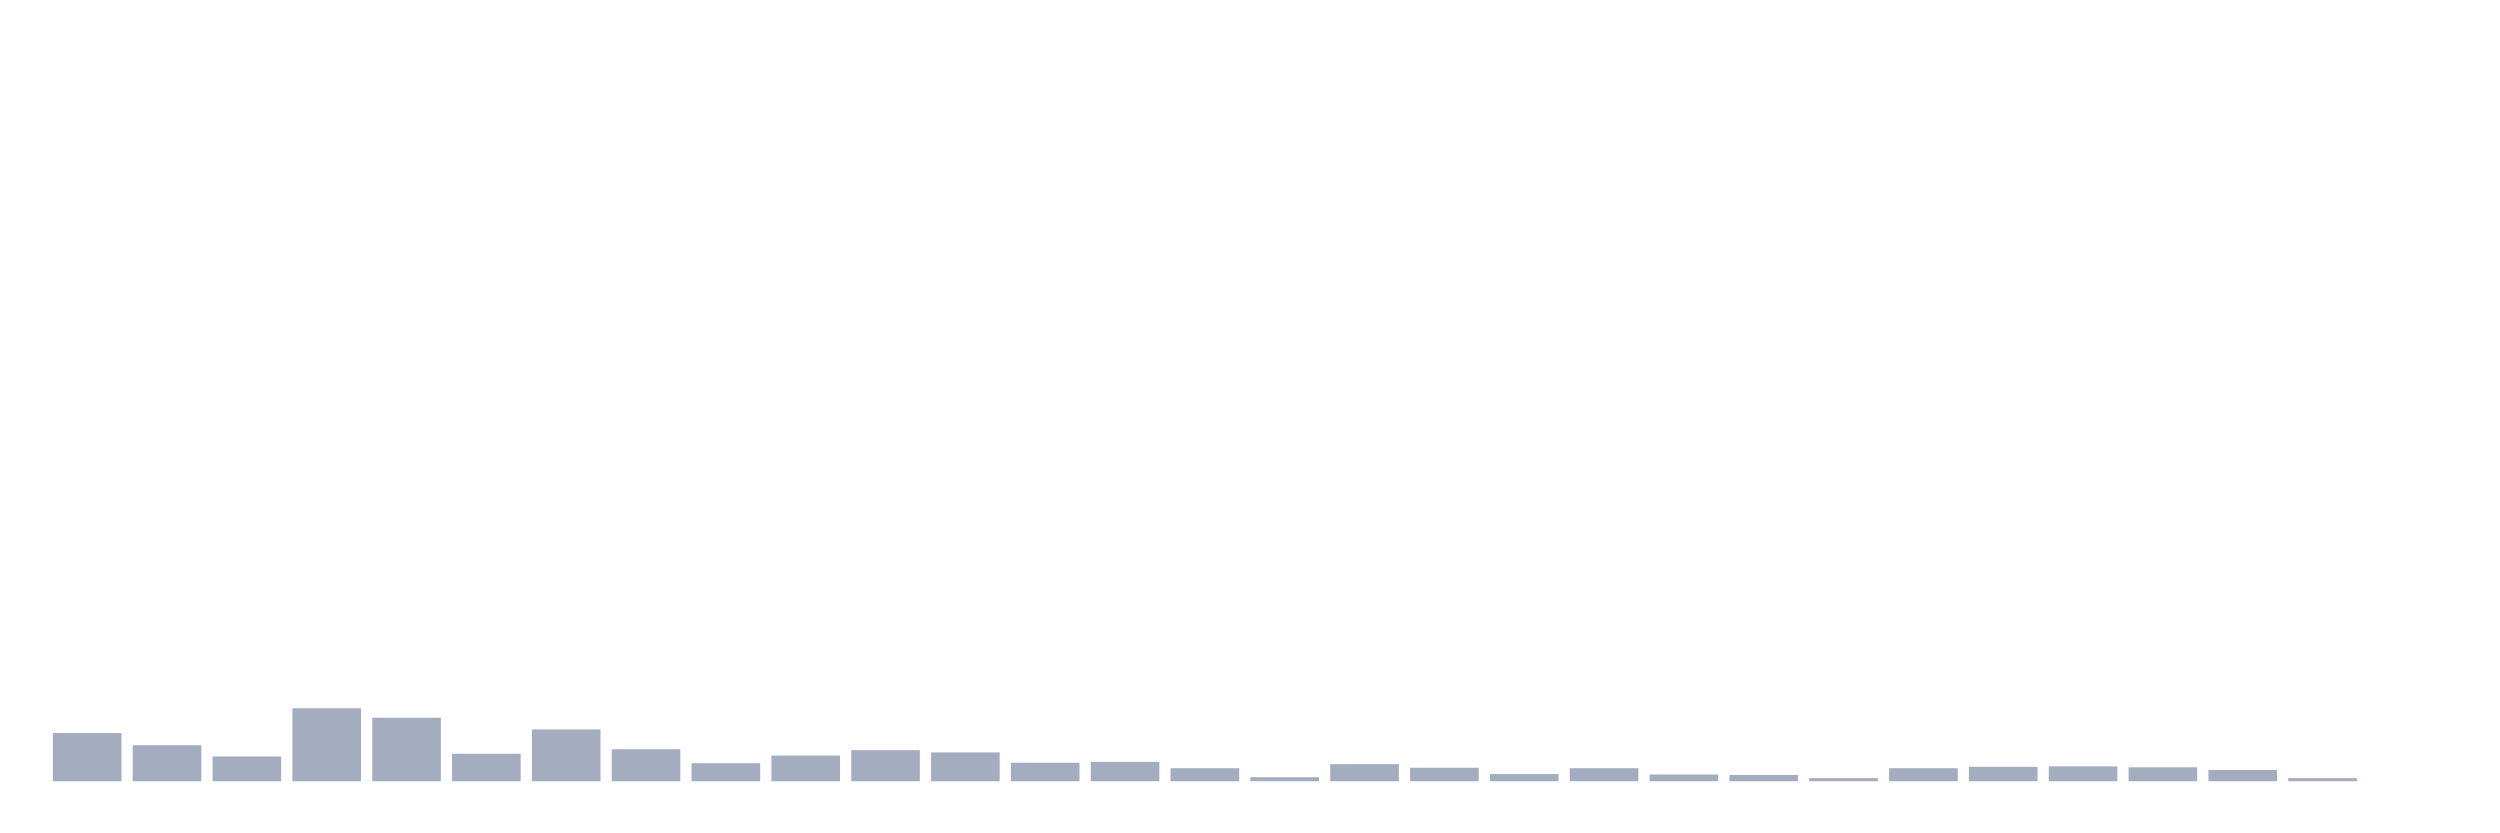 <svg xmlns="http://www.w3.org/2000/svg" viewBox="0 0 480 160"><g transform="translate(10,10)"><rect class="bar" x="0.153" width="13.175" y="130.742" height="9.258" fill="rgb(164,173,192)"></rect><rect class="bar" x="15.482" width="13.175" y="133.078" height="6.922" fill="rgb(164,173,192)"></rect><rect class="bar" x="30.81" width="13.175" y="135.241" height="4.759" fill="rgb(164,173,192)"></rect><rect class="bar" x="46.138" width="13.175" y="125.983" height="14.017" fill="rgb(164,173,192)"></rect><rect class="bar" x="61.466" width="13.175" y="127.8" height="12.2" fill="rgb(164,173,192)"></rect><rect class="bar" x="76.794" width="13.175" y="134.722" height="5.278" fill="rgb(164,173,192)"></rect><rect class="bar" x="92.123" width="13.175" y="130.049" height="9.951" fill="rgb(164,173,192)"></rect><rect class="bar" x="107.451" width="13.175" y="133.857" height="6.143" fill="rgb(164,173,192)"></rect><rect class="bar" x="122.779" width="13.175" y="136.539" height="3.461" fill="rgb(164,173,192)"></rect><rect class="bar" x="138.107" width="13.175" y="135.068" height="4.932" fill="rgb(164,173,192)"></rect><rect class="bar" x="153.436" width="13.175" y="134.03" height="5.97" fill="rgb(164,173,192)"></rect><rect class="bar" x="168.764" width="13.175" y="134.462" height="5.538" fill="rgb(164,173,192)"></rect><rect class="bar" x="184.092" width="13.175" y="136.452" height="3.548" fill="rgb(164,173,192)"></rect><rect class="bar" x="199.42" width="13.175" y="136.279" height="3.721" fill="rgb(164,173,192)"></rect><rect class="bar" x="214.748" width="13.175" y="137.491" height="2.509" fill="rgb(164,173,192)"></rect><rect class="bar" x="230.077" width="13.175" y="139.221" height="0.779" fill="rgb(164,173,192)"></rect><rect class="bar" x="245.405" width="13.175" y="136.712" height="3.288" fill="rgb(164,173,192)"></rect><rect class="bar" x="260.733" width="13.175" y="137.404" height="2.596" fill="rgb(164,173,192)"></rect><rect class="bar" x="276.061" width="13.175" y="138.616" height="1.384" fill="rgb(164,173,192)"></rect><rect class="bar" x="291.39" width="13.175" y="137.491" height="2.509" fill="rgb(164,173,192)"></rect><rect class="bar" x="306.718" width="13.175" y="138.702" height="1.298" fill="rgb(164,173,192)"></rect><rect class="bar" x="322.046" width="13.175" y="138.789" height="1.211" fill="rgb(164,173,192)"></rect><rect class="bar" x="337.374" width="13.175" y="139.394" height="0.606" fill="rgb(164,173,192)"></rect><rect class="bar" x="352.702" width="13.175" y="137.491" height="2.509" fill="rgb(164,173,192)"></rect><rect class="bar" x="368.031" width="13.175" y="137.231" height="2.769" fill="rgb(164,173,192)"></rect><rect class="bar" x="383.359" width="13.175" y="137.145" height="2.855" fill="rgb(164,173,192)"></rect><rect class="bar" x="398.687" width="13.175" y="137.318" height="2.682" fill="rgb(164,173,192)"></rect><rect class="bar" x="414.015" width="13.175" y="137.837" height="2.163" fill="rgb(164,173,192)"></rect><rect class="bar" x="429.344" width="13.175" y="139.394" height="0.606" fill="rgb(164,173,192)"></rect><rect class="bar" x="444.672" width="13.175" y="140" height="0" fill="rgb(164,173,192)"></rect></g></svg>